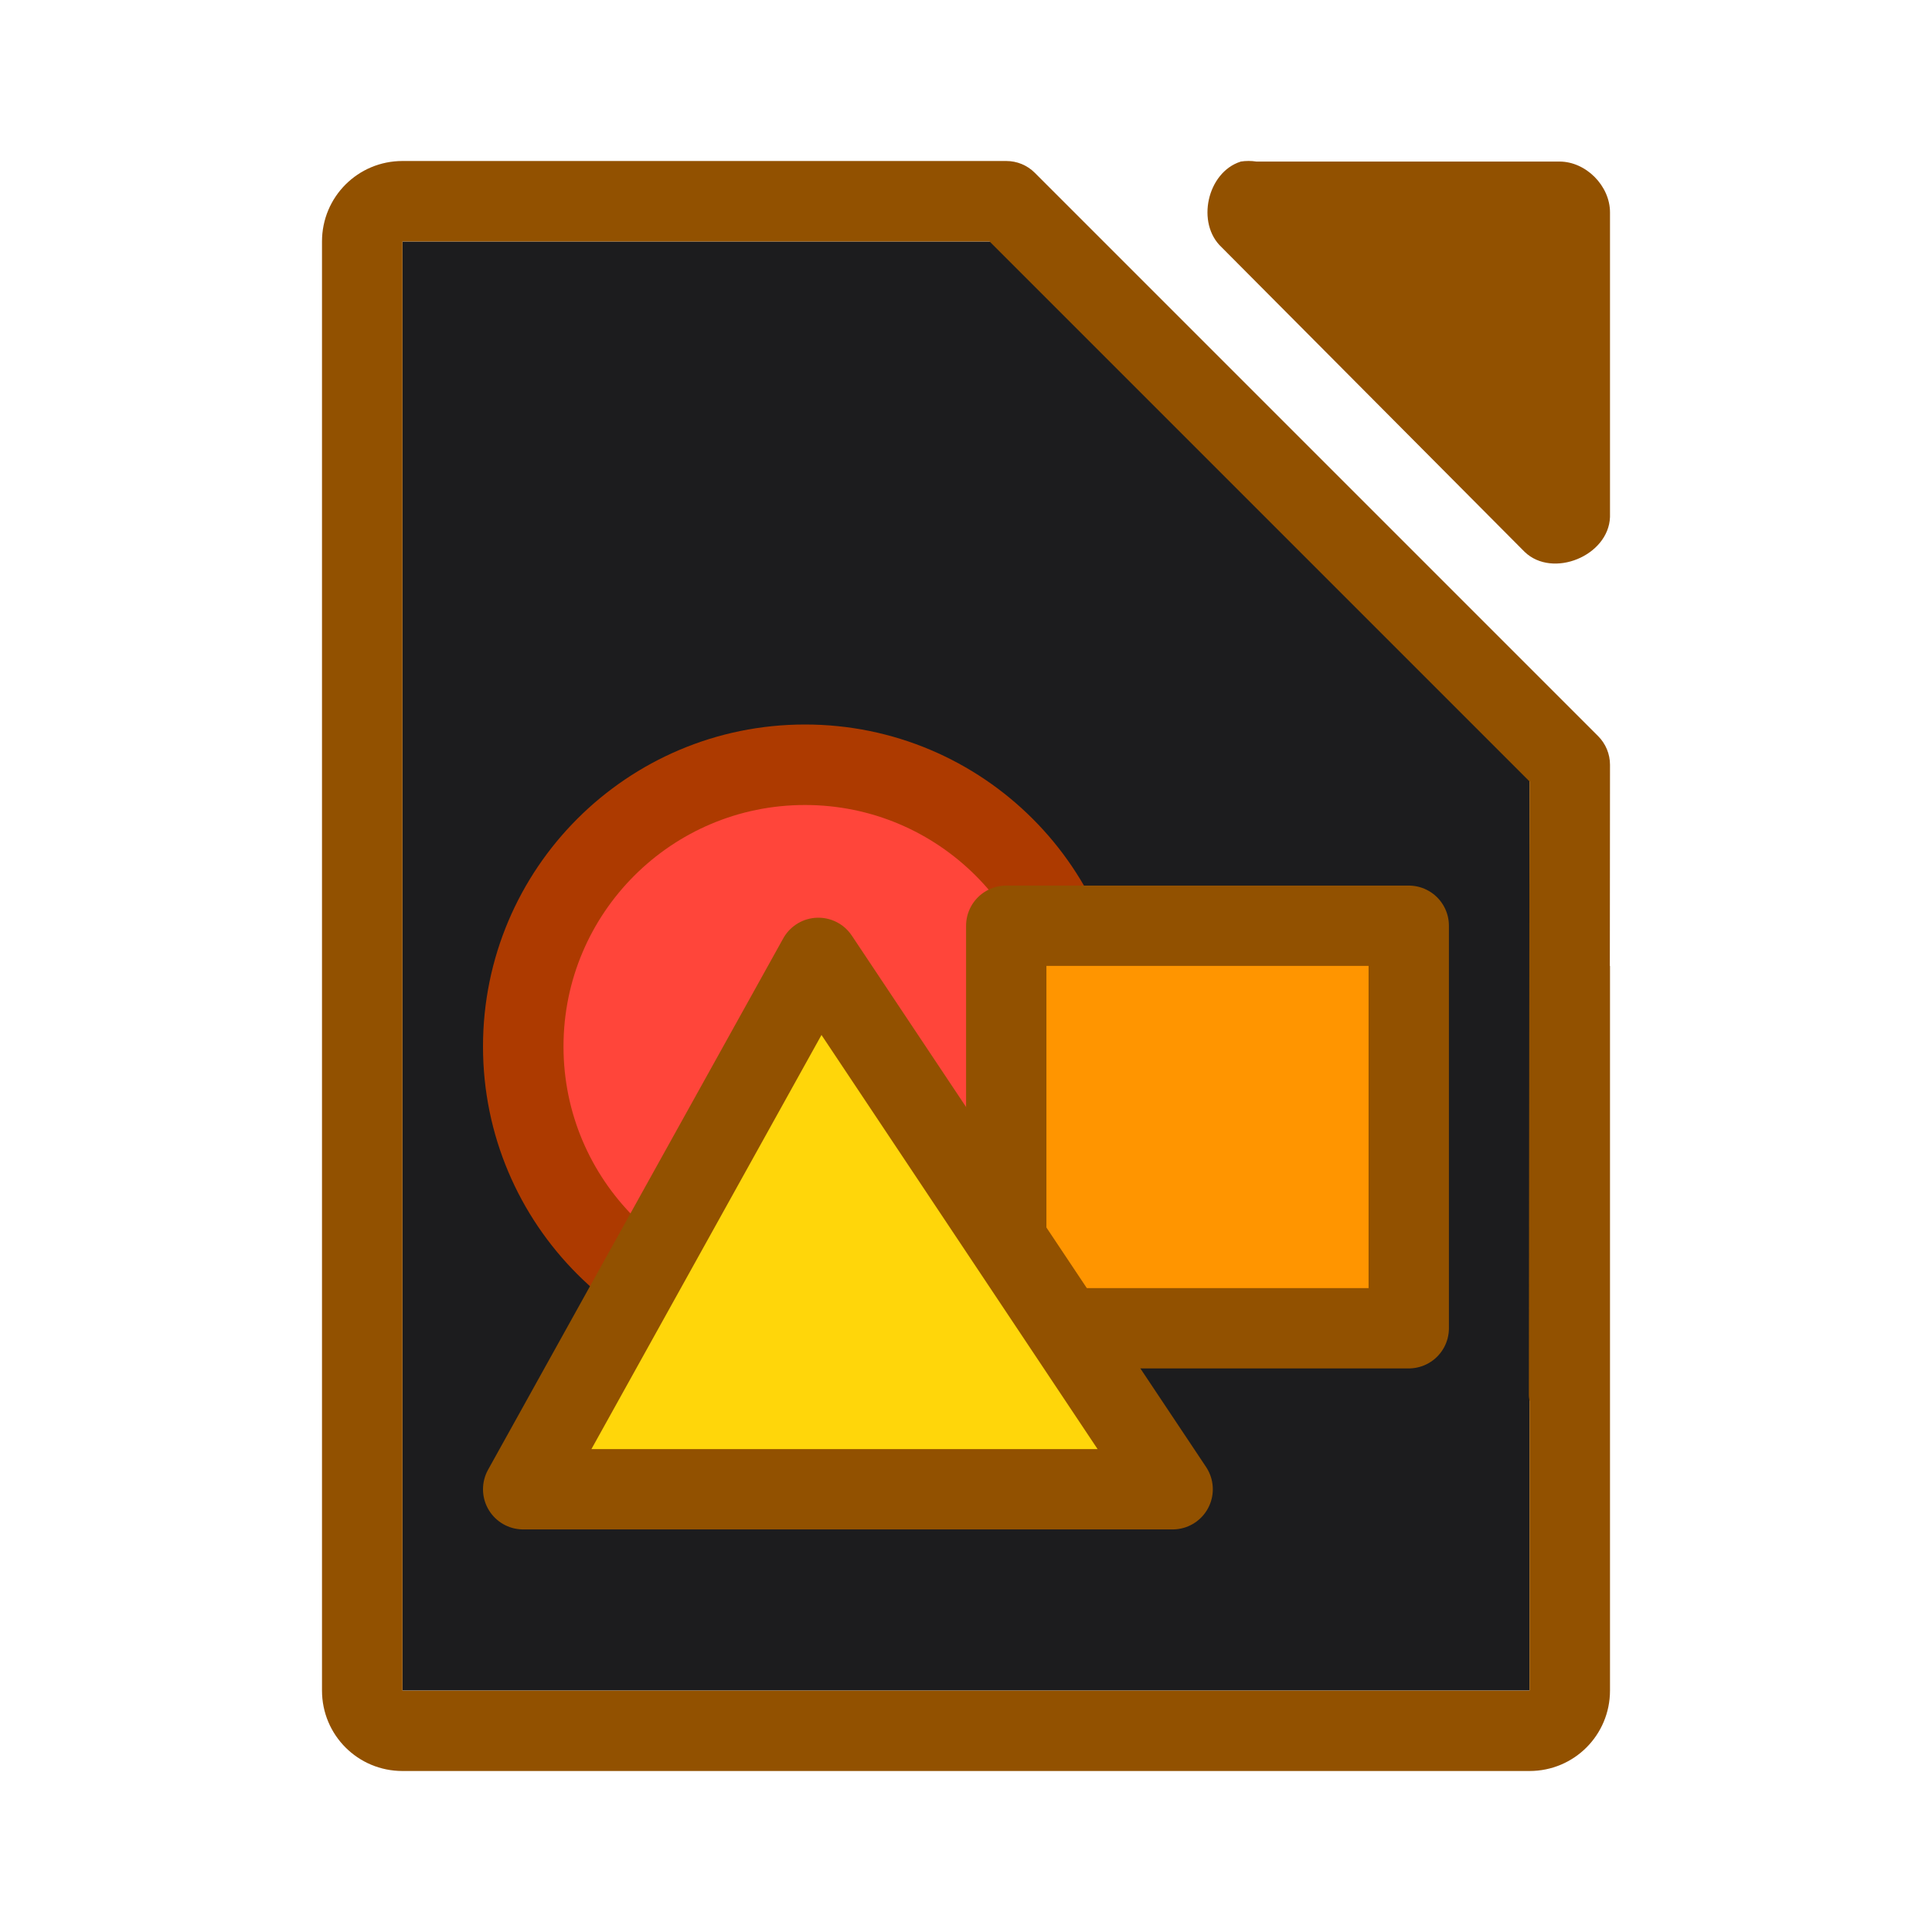 <svg viewBox="0 0 24 24" xmlns="http://www.w3.org/2000/svg"><path d="m5 3v18h14v-12l-6-6z" fill="#1c1c1e"/><path d="m5 2c-.554 0-1 .446-1 1v18c0 .554.446 1 1 1h14c.554 0 1-.446 1-1v-9h-.002l.002-2.5c-0-.133-.053-.26-.146-.354l-7-7c-.094-.094-.221-.146-.354-.146h-2.5-4.5zm0 1h.465 4.535 2.293l6.707 6.707-.008 7.598c-.001.033.002.067.008.1v3.596h-14z" fill="#925100"/><path d="m15.411 2.008c-.416.133-.556.767-.235 1.064l3.765 3.785c.348.332 1.041.048 1.059-.434v-3.785c-0-.33-.299-.631-.627-.631h-3.765c-.065-.01-.131-.01-.196 0z" fill="#925100"/><g fill="#1c1c1e" stroke="#e78e46" stroke-linecap="round" stroke-linejoin="round" stroke-width=".998"><circle cx="10" cy="13" fill="#ff453a" r="3.5" stroke="#ad3a00" stroke-width="1"/><g stroke="#925100"><path d="m12.5 16.5h5v-5h-5z" fill="#ff9500"/><path d="m14.567 18.5h-8.068l3.667-6.601z" fill="#ffd60a"/></g></g></svg>